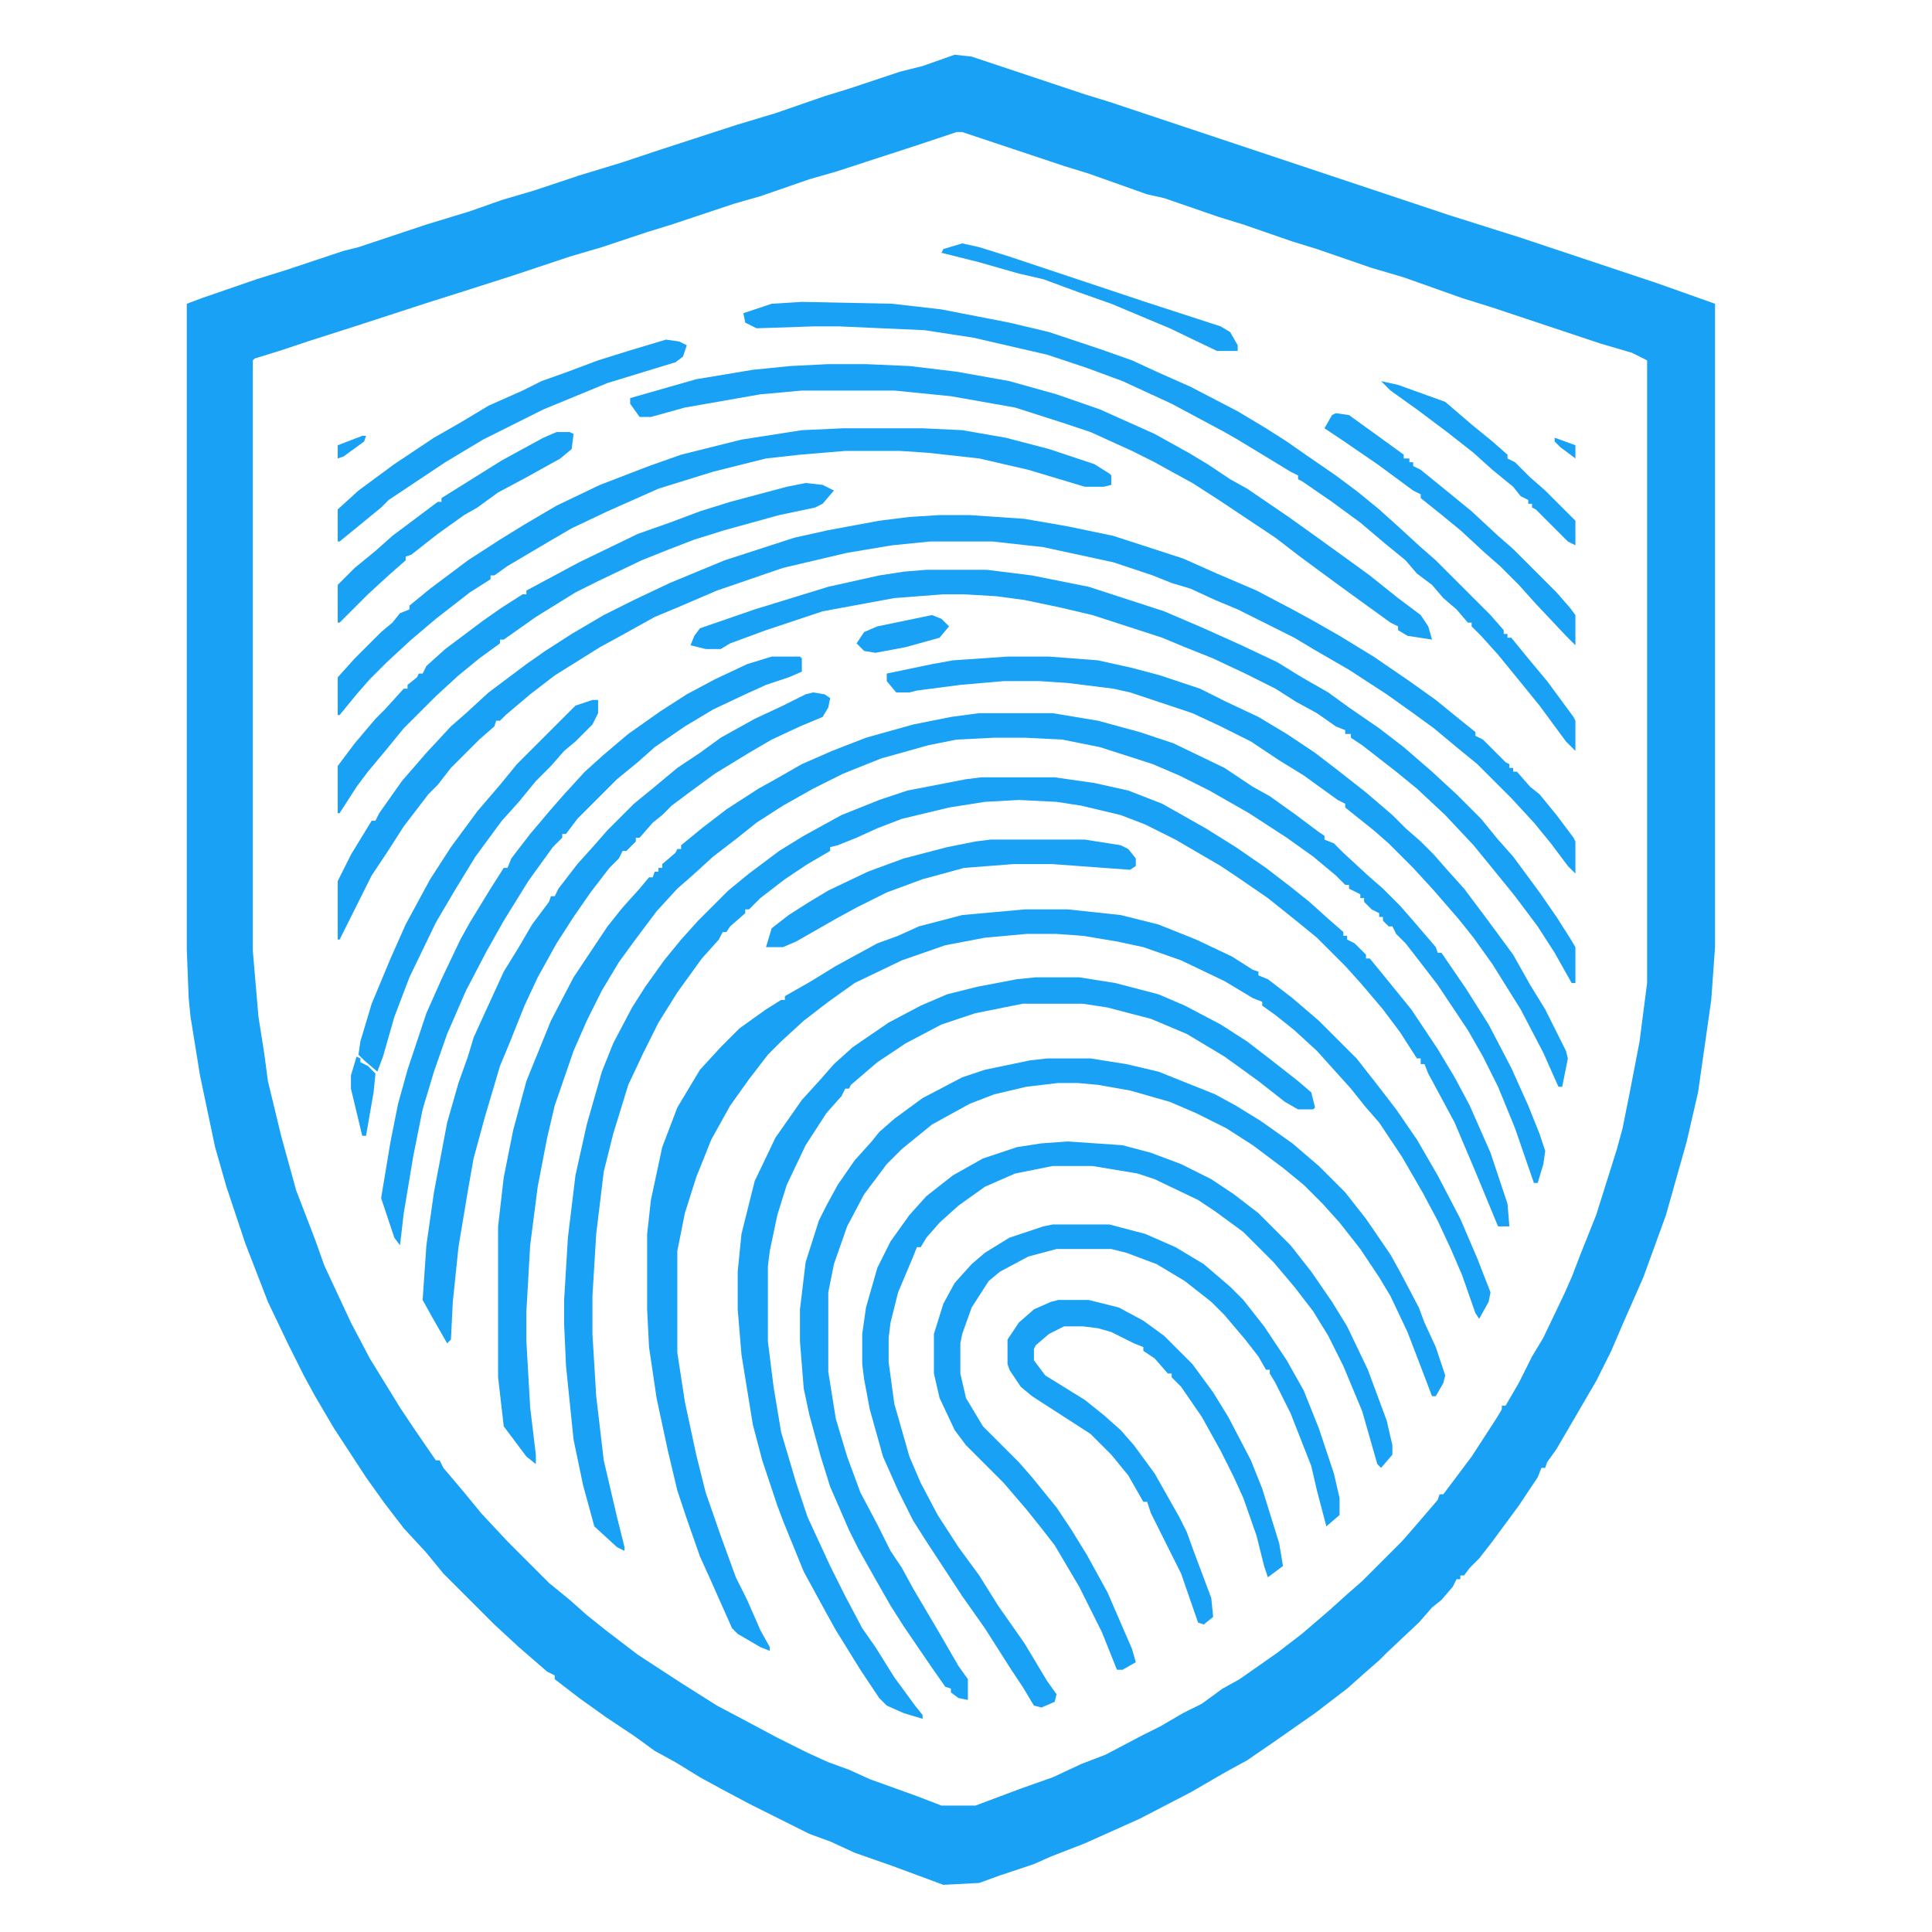 <?xml version="1.0" encoding="UTF-8"?>
<svg version="1.1" viewBox="0 0 1024 1024" width="1024" height="1024" xmlns="http://www.w3.org/2000/svg">
<path transform="translate(506,29)" d="m0 0 9 1 60 20 13 4 180 60 38 12 72 24 31 11v341l-2 28-7 49-6 26-11 39-12 33-11 25-6 14-8 16-21 36-5 7-1 3h-2l-2 5-10 15-14 19-7 9-5 5-3 4h-2v2h-2l-2 4-6 7-5 4-7 8-17 16-4 4-8 7-9 8-17 13-20 14-16 11-11 6-19 11-27 14-29 13-18 7-9 4-18 6-11 4-19 1-27-10-20-7-13-6-11-4-32-16-15-8-11-6-13-8-11-6-11-8-15-10-14-10-13-10v-2l-4-2-15-13-13-12-27-27-9-11-12-13-10-13-10-14-17-26-10-17-6-11-8-16-11-23-12-31-10-30-6-21-8-38-5-31-1-10-1-26v-342l8-3 29-10 16-5 30-10 8-2 36-12 23-7 17-6 17-5 24-8 23-7 21-7 40-13 20-6 26-9 13-4 27-9 12-3zm1 41-21 7-43 14-14 4-26 9-14 4-33 11-13 4-24 8-17 5-30 10-25 8-19 6-40 13-25 8-15 5-13 4-1 1v313l3 35 3 19 2 15 7 29 8 29 10 26 5 14 14 30 10 19 16 26 8 12 11 16h2l2 4 11 13 9 11 14 15 22 22 11 9 9 8 10 8 17 13 23 15 19 12 17 9 15 8 16 8 11 5 11 4 11 5 25 9 13 5h18l24-9 17-6 15-7 13-5 19-10 10-5 12-7 10-5 11-8 9-5 20-14 13-10 14-12 10-9 8-7 21-21 7-8 12-14 1-3h2l15-20 13-20 3-5v-2h2l7-12 7-14 6-10 11-23 4-9 5-13 8-20 11-35 3-11 4-20 5-26 4-31v-330l-8-4-17-5-57-19-16-5-31-11-17-5-29-10-13-4-26-9-13-4-29-10-9-2-31-11-13-4-54-18z" fill="#18A1F5"/>
<path transform="translate(519,378)" d="m0 0h39l24 4 22 6 18 6 27 13 15 10 9 5 14 10 12 9 3 2v2l5 2 5 5 13 12 8 7 9 9 7 8 12 14 1 3h2l13 19 12 19 12 23 9 20 6 15 3 9-1 7-3 10h-2l-10-29-9-22-8-16-8-14-16-24-10-13-7-9-5-5-2-4h-2l-3-3v-2h-2v-2l-4-2-4-4v-2h-2v-2l-6-3v-2h-2l-5-5-12-10-14-10-20-13-21-12-16-8-14-6-28-9-20-4-20-1h-16l-20 1-15 3-25 7-20 8-16 8-16 9-14 9-10 8-13 10-11 10-8 7-11 12-12 16-8 11-9 15-8 16-7 16-10 29-4 17-5 26-4 31-2 35v16l2 35 3 25v5l-5-4-12-16-3-26v-80l3-26 5-25 7-26 13-32 12-23 18-27 8-10 9-10 5-6h2l1-3h2v-2h2v-2l7-6 1-2h2v-2l11-9 13-10 17-11 9-5 14-8 16-7 18-7 25-7 20-4z" fill="#18A1F5"/>
<path transform="translate(543,482)" d="m0 0h23l28 3 20 5 20 8 19 9 11 7 3 1v2l5 2 13 10 14 12 20 20 11 14 10 13 11 16 11 19 12 23 9 21 7 18-1 5-5 9-2-3-7-20-6-14-7-15-8-15-11-19-12-18-7-8-8-10-18-20-12-11-10-8-7-5v-2l-5-2-15-9-23-11-20-7-14-3-18-3-14-1h-16l-22 2-21 4-23 8-25 12-14 10-13 10-12 11-7 7-10 13-10 14-10 18-8 20-6 19-4 20v54l4 26 6 28 5 20 8 23 8 22 6 12 7 16 5 9v2l-5-2-12-7-3-3-12-27-5-11-7-20-5-15-5-21-6-28-4-27-1-20v-40l2-18 6-28 8-21 12-20 11-12 10-10 14-10 8-5h2v-2l14-8 13-8 22-12 11-4 11-5 23-6z" fill="#18A1F5"/>
<path transform="translate(520,412)" d="m0 0h39l21 3 18 4 18 7 23 13 16 10 16 11 13 10 10 8 10 9 8 7v2h2v2l4 2 6 6v2h2l9 11 13 16 14 21 9 15 8 15 11 25 9 27 1 12h-6l-12-29-11-26-14-26-2-5h-2v-3h-2l-9-14-9-12-11-13-9-10-15-15-11-9-15-12-16-11-9-6-24-14-16-8-13-5-21-5-13-2-20-1-18 1-19 3-25 6-13 5-11 5-10 4-4 1v2l-12 7-12 8-13 10-6 6h-2v2l-8 7-2 3h-2l-2 4-9 10-13 18-10 16-8 16-8 17-8 26-5 20-4 33-2 33v20l2 33 4 34 7 30 4 16v2l-4-2-12-11-6-22-5-24-4-39-1-22v-13l2-33 4-33 6-27 8-28 6-15 10-19 7-11 10-14 9-11 9-10 16-16 11-9 16-12 13-8 20-11 20-8 15-5 31-6z" fill="#18A1F5"/>
<path transform="translate(498,273)" d="m0 0h16l29 2 23 4 24 5 37 12 18 8 21 9 19 10 11 6 14 8 18 11 19 13 14 10 16 13 5 4v2l4 2 12 12 2 1v2h2v2h2l7 8 5 4 9 11 9 12 1 2v17l-4-4-9-12-9-11-12-13-18-18-11-9-12-10-11-8-14-10-20-13-19-11-10-6-30-15-12-5-13-6-10-3-10-4-21-7-37-8-27-3h-33l-20 2-24 4-34 8-35 12-21 9-12 5-18 10-11 6-24 15-13 10-13 11-3 3h-2l-1 3-8 7-15 15-7 9-5 5-13 17-9 14-8 12-17 34h-1v-31l7-14 11-18h2l2-4 12-17 13-15 13-14 8-7 12-11 20-15 10-7 14-9 17-10 16-8 19-9 29-12 37-12 18-4 27-5 16-2z" fill="#18A1F5"/>
<path transform="translate(555,561)" d="m0 0h23l19 3 17 4 30 12 11 6 13 8 17 12 14 12 14 14 11 14 13 19 5 9 10 19 3 8 6 13 5 15-1 4-4 7h-2l-8-21-5-13-9-19-6-10-10-15-11-14-9-10-10-10-11-9-16-12-14-9-16-8-14-6-21-6-17-3-11-1h-10l-17 2-17 4-13 5-20 11-16 13-8 8-12 16-9 17-7 20-3 15v42l4 25 6 20 7 19 9 17 7 14 6 9 6 11 13 22 11 19 5 7v11l-5-1-4-3v-2l-3-1-7-10-15-22-7-11-8-14-9-16-5-10-10-23-5-16-6-22-3-14-2-25v-17l3-25 7-22 4-8 6-11 9-13 9-10 4-5 8-7 15-11 21-11 12-4 24-5z" fill="#18A1F5"/>
<path transform="translate(549,518)" d="m0 0h23l19 3 23 6 14 6 19 10 14 9 13 10 14 11 7 6 2 8-1 1h-8l-7-4-14-11-18-13-20-12-19-8-23-6-13-2h-32l-25 5-18 6-19 10-15 10-14 12-1 2h-2l-2 4-8 9-11 17-10 21-5 16-4 19-1 8v40l3 24 4 24 8 27 6 18 12 26 8 16 9 17 7 10 10 16 11 15 4 5v2l-10-3-9-4-4-4-10-15-13-21-5-9-12-22-11-27-3-8-8-24-5-19-6-37-2-24v-20l2-20 7-28 11-23 14-20 10-11 7-8 10-9 19-13 17-9 14-6 16-4 21-4z" fill="#18A1F5"/>
<path transform="translate(566,605)" d="m0 0 29 2 15 4 16 6 16 8 12 8 13 10 17 17 11 14 11 16 8 13 11 23 10 27 3 13v5l-6 7-2-2-8-28-10-24-8-16-8-13-10-13-11-13-16-16-15-11-9-6-23-11-9-3-24-4h-21l-20 4-16 7-14 10-10 9-7 8-3 5h-2l-2 5-8 19-4 16-1 8v13l3 22 8 28 6 14 9 17 11 17 11 15 10 16 14 20 12 20 5 7-1 4-7 3-4-1-6-10-6-9-14-22-12-17-19-29-7-11-8-16-8-18-7-25-3-16-1-8v-16l2-14 6-21 7-14 10-14 9-10 14-11 16-9 18-6 13-2z" fill="#18A1F5"/>
<path transform="translate(491,302)" d="m0 0h32l24 3 30 6 40 13 21 9 20 9 19 9 13 8 14 8 11 8 16 11 13 10 15 13 13 12 13 13 9 11 8 9 14 19 9 13 7 11 3 5v19h-2l-9-16-9-14-12-16-13-16-9-11-15-16-15-14-11-9-18-14-6-4v-2h-3v-2l-5-2-10-7-11-6-11-7-16-8-17-8-15-6-12-5-37-12-17-4-19-4-15-2-17-1h-11l-26 2-38 7-30 10-19 7-5 3h-8l-8-2 2-5 3-4 29-10 39-12 27-6 13-2z" fill="#18A1F5"/>
<path transform="translate(431,367)" d="m0 0 6 1 3 2-1 5-3 5-12 5-15 7-12 7-18 11-15 11-8 6-5 5-5 4-7 8h-2v2l-5 5h-2l-2 4-5 5-10 13-9 13-9 14-10 18-7 15-8 20-5 12-8 27-6 22-3 17-5 30-3 29-1 20-2 2-8-14-5-9 2-29 4-28 7-37 6-21 5-14 3-10 5-11 11-24 8-13 7-12 9-12 1-3h2l2-4 10-13 9-10 7-8 14-14 11-9 12-10 12-8 11-8 18-10 15-7 12-6z" fill="#18A1F5"/>
<path transform="translate(558,649)" d="m0 0h30l19 5 16 7 15 9 14 12 7 7 11 14 12 18 9 16 8 20 8 24 3 13v9l-7 6-5-19-3-13-11-28-8-16-3-5v-2h-2l-4-7-7-9-11-13-7-7-14-11-15-9-16-6-8-2h-29l-15 4-15 8-6 5-9 14-5 14-1 5v16l3 13 9 15 19 19 7 8 13 16 8 12 8 13 11 20 13 30 2 7-7 4h-3l-8-20-12-24-13-22-7-9-8-10-12-14-20-20-6-8-8-17-3-13v-21l5-16 6-11 9-10 7-6 13-8 18-6z" fill="#18A1F5"/>
<path transform="translate(425,160)" d="m0 0 48 1 26 3 36 7 21 5 27 9 17 6 13 6 18 8 25 13 15 9 11 7 10 7 16 11 12 9 11 9 10 9 12 11 8 7 29 29 7 8v2h2v2h2l9 11 10 12 14 19 1 2v16l-5-5-14-19-13-16-9-11-9-10-5-5v-2h-2l-6-7-7-6-6-7-8-6-6-7-11-9-13-11-15-11-16-11-2-1v-2l-4-2-28-17-7-4-28-15-26-12-19-7-21-7-39-9-26-4-45-2h-14l-30 1-6-3-1-5 15-5z" fill="#18A1F5"/>
<path transform="translate(447,227)" d="m0 0h42l21 1 23 4 23 6 24 8 8 5 1 1v5l-4 1h-10l-30-9-26-6-27-3-15-1h-29l-24 2-18 2-28 7-29 9-27 12-19 9-12 7-22 13-7 5h-2v2l-11 7-18 14-13 11-13 12-9 9-7 8-9 11h-1v-20l9-10 14-14 6-5 4-5 5-2v-2l11-9 20-15 17-11 13-8 17-10 23-11 26-10 17-6 32-8 32-5z" fill="#18A1F5"/>
<path transform="translate(439,193)" d="m0 0h20l23 1 25 3 28 5 25 7 23 8 29 13 18 10 10 6 12 8 9 5 22 15 14 10 18 13 11 8 15 12 12 9 4 6 2 7-13-2-5-3v-2l-4-2-18-13-11-8-19-14-13-10-30-20-14-9-11-6-9-5-12-6-22-10-15-5-25-8-34-6-30-3h-49l-22 2-40 7-18 5h-6l-5-7v-3l35-10 30-5 20-2z" fill="#18A1F5"/>
<path transform="translate(534,348)" d="m0 0h22l26 2 18 4 15 4 21 7 14 7 17 8 15 9 15 10 13 10 14 11 14 12 7 7 8 7 7 7 7 8 9 10 12 16 14 19 9 16 8 13 11 22 1 4-3 15h-2l-8-18-12-23-15-24-10-14-8-10-13-15-11-12-13-13-8-7-15-12v-2l-4-2-18-13-13-8-15-10-16-8-15-7-33-11-9-2-24-3-15-1h-19l-23 2-23 3-4 1h-7l-5-6v-4l24-5 11-2z" fill="#18A1F5"/>
<path transform="translate(409,348)" d="m0 0h15l1 1v7l-7 3-12 4-11 5-17 8-15 9-16 11-9 8-11 9-21 21-6 8h-2v2l-5 5-13 18-13 21-9 16-11 21-10 23-7 20-6 20-5 25-5 30-2 17-3-4-7-21 5-30 4-20 5-18 10-30 8-18 10-21 5-9 11-18 7-11h2l2-5 10-13 11-13 7-8 11-12 10-9 13-11 17-12 14-9 15-8 17-8z" fill="#18A1F5"/>
<path transform="translate(561,689)" d="m0 0h16l16 4 13 7 11 8 15 15 11 15 8 13 12 23 6 15 9 29 2 12-8 6-2-6-4-16-7-20-5-11-7-14-10-18-11-16-5-5v-2h-2l-7-8-6-4v-2l-5-2-12-6-7-2-8-1h-10l-8 4-7 6-1 2v6l6 8 21 13 10 8 9 8 7 8 11 15 13 23 4 8 4 11 9 24 1 10-5 4-3-1-9-26-16-32-2-6h-2l-8-14-9-11-11-11-31-20-6-5-6-9-1-3v-13l6-9 8-7 9-4z" fill="#18A1F5"/>
<path transform="translate(427,256)" d="m0 0 9 1 6 3-6 7-4 2-19 4-29 8-16 5-13 5-15 6-23 11-12 6-21 13-17 12h-2v2l-11 8-11 9-12 11-17 17-9 11-10 12-6 8-9 14h-1v-25l9-12 11-13 5-5 10-11h2v-2l5-4 1-2h2l2-4 10-9 20-15 10-7 11-7h2v-2l28-15 31-15 17-6 16-6 16-5 30-8z" fill="#18A1F5"/>
<path transform="translate(314,371)" d="m0 0h3v7l-3 6-9 9-6 5-7 8-8 8-9 11-9 10-14 19-11 18-10 17-14 29-8 21-6 21-3 8-7-6-3-3 1-7 6-20 10-24 8-18 13-24 11-17 14-19 12-14 9-11 31-31z" fill="#18A1F5"/>
<path transform="translate(353,180)" d="m0 0 7 1 4 2-2 6-4 3-36 11-34 14-32 16-20 12-30 20-4 4-22 18h-1v-17l11-10 19-14 21-14 14-8 15-9 18-8 10-5 14-5 16-6 16-5z" fill="#18A1F5"/>
<path transform="translate(525,445)" d="m0 0h50l19 3 4 2 4 5v4l-3 2-14-1-27-2h-21l-26 2-22 6-19 7-16 8-11 6-21 12-7 3h-9l3-10 9-7 11-7 10-6 21-10 19-7 23-6 15-3z" fill="#18A1F5"/>
<path transform="translate(295,229)" d="m0 0h7l2 1-1 8-6 5-18 10-15 8-11 8-7 4-14 10-14 11-3 1v2l-8 7-12 11-15 15h-1v-20l9-9 11-9 9-8 24-18h2v-2l32-20 22-12z" fill="#18A1F5"/>
<path transform="translate(708,219)" d="m0 0 7 1 18 13 11 8v2h3v2h2v2l4 2 16 13 11 9 14 13 8 7 23 23 7 8 3 4v16l-5-5-16-17-9-10-10-10-8-7-13-12-11-9-10-8v-2l-4-2-19-14-19-13-9-6 4-7z" fill="#18A1F5"/>
<path transform="translate(732,202)" d="m0 0 9 2 25 9 14 12 11 9 8 7v2l4 2 8 8 8 7 16 16v13l-4-2-17-17-2-1v-2h-2v-2l-4-2-4-5-11-9-10-9-14-11-16-12-14-10z" fill="#18A1F5"/>
<path transform="translate(510,129)" d="m0 0 9 2 16 5 72 24 40 13 5 3 4 7v3h-11l-25-12-31-13-17-6-19-7-13-3-21-6-20-5 1-2z" fill="#18A1F5"/>
<path transform="translate(494,326)" d="m0 0 5 2 4 4-5 6-18 5-16 3-6-1-4-4 4-6 7-3z" fill="#18A1F5"/>
<path transform="translate(189,560)" d="m0 0 2 1v2l4 2 4 4-1 10-4 23h-2l-6-25v-7z" fill="#18A1F5"/>
<path transform="translate(192,231)" d="m0 0h2l-1 3-11 8-3 1v-7z" fill="#18A1F5"/>
<path transform="translate(824,232)" d="m0 0 11 4v7l-8-6-3-3z" fill="#18A1F5"/>
<path transform="translate(195,230)" d="m0 0" fill="#18A1F5"/>
<path transform="translate(731,201)" d="m0 0" fill="#18A1F5"/>
</svg>
